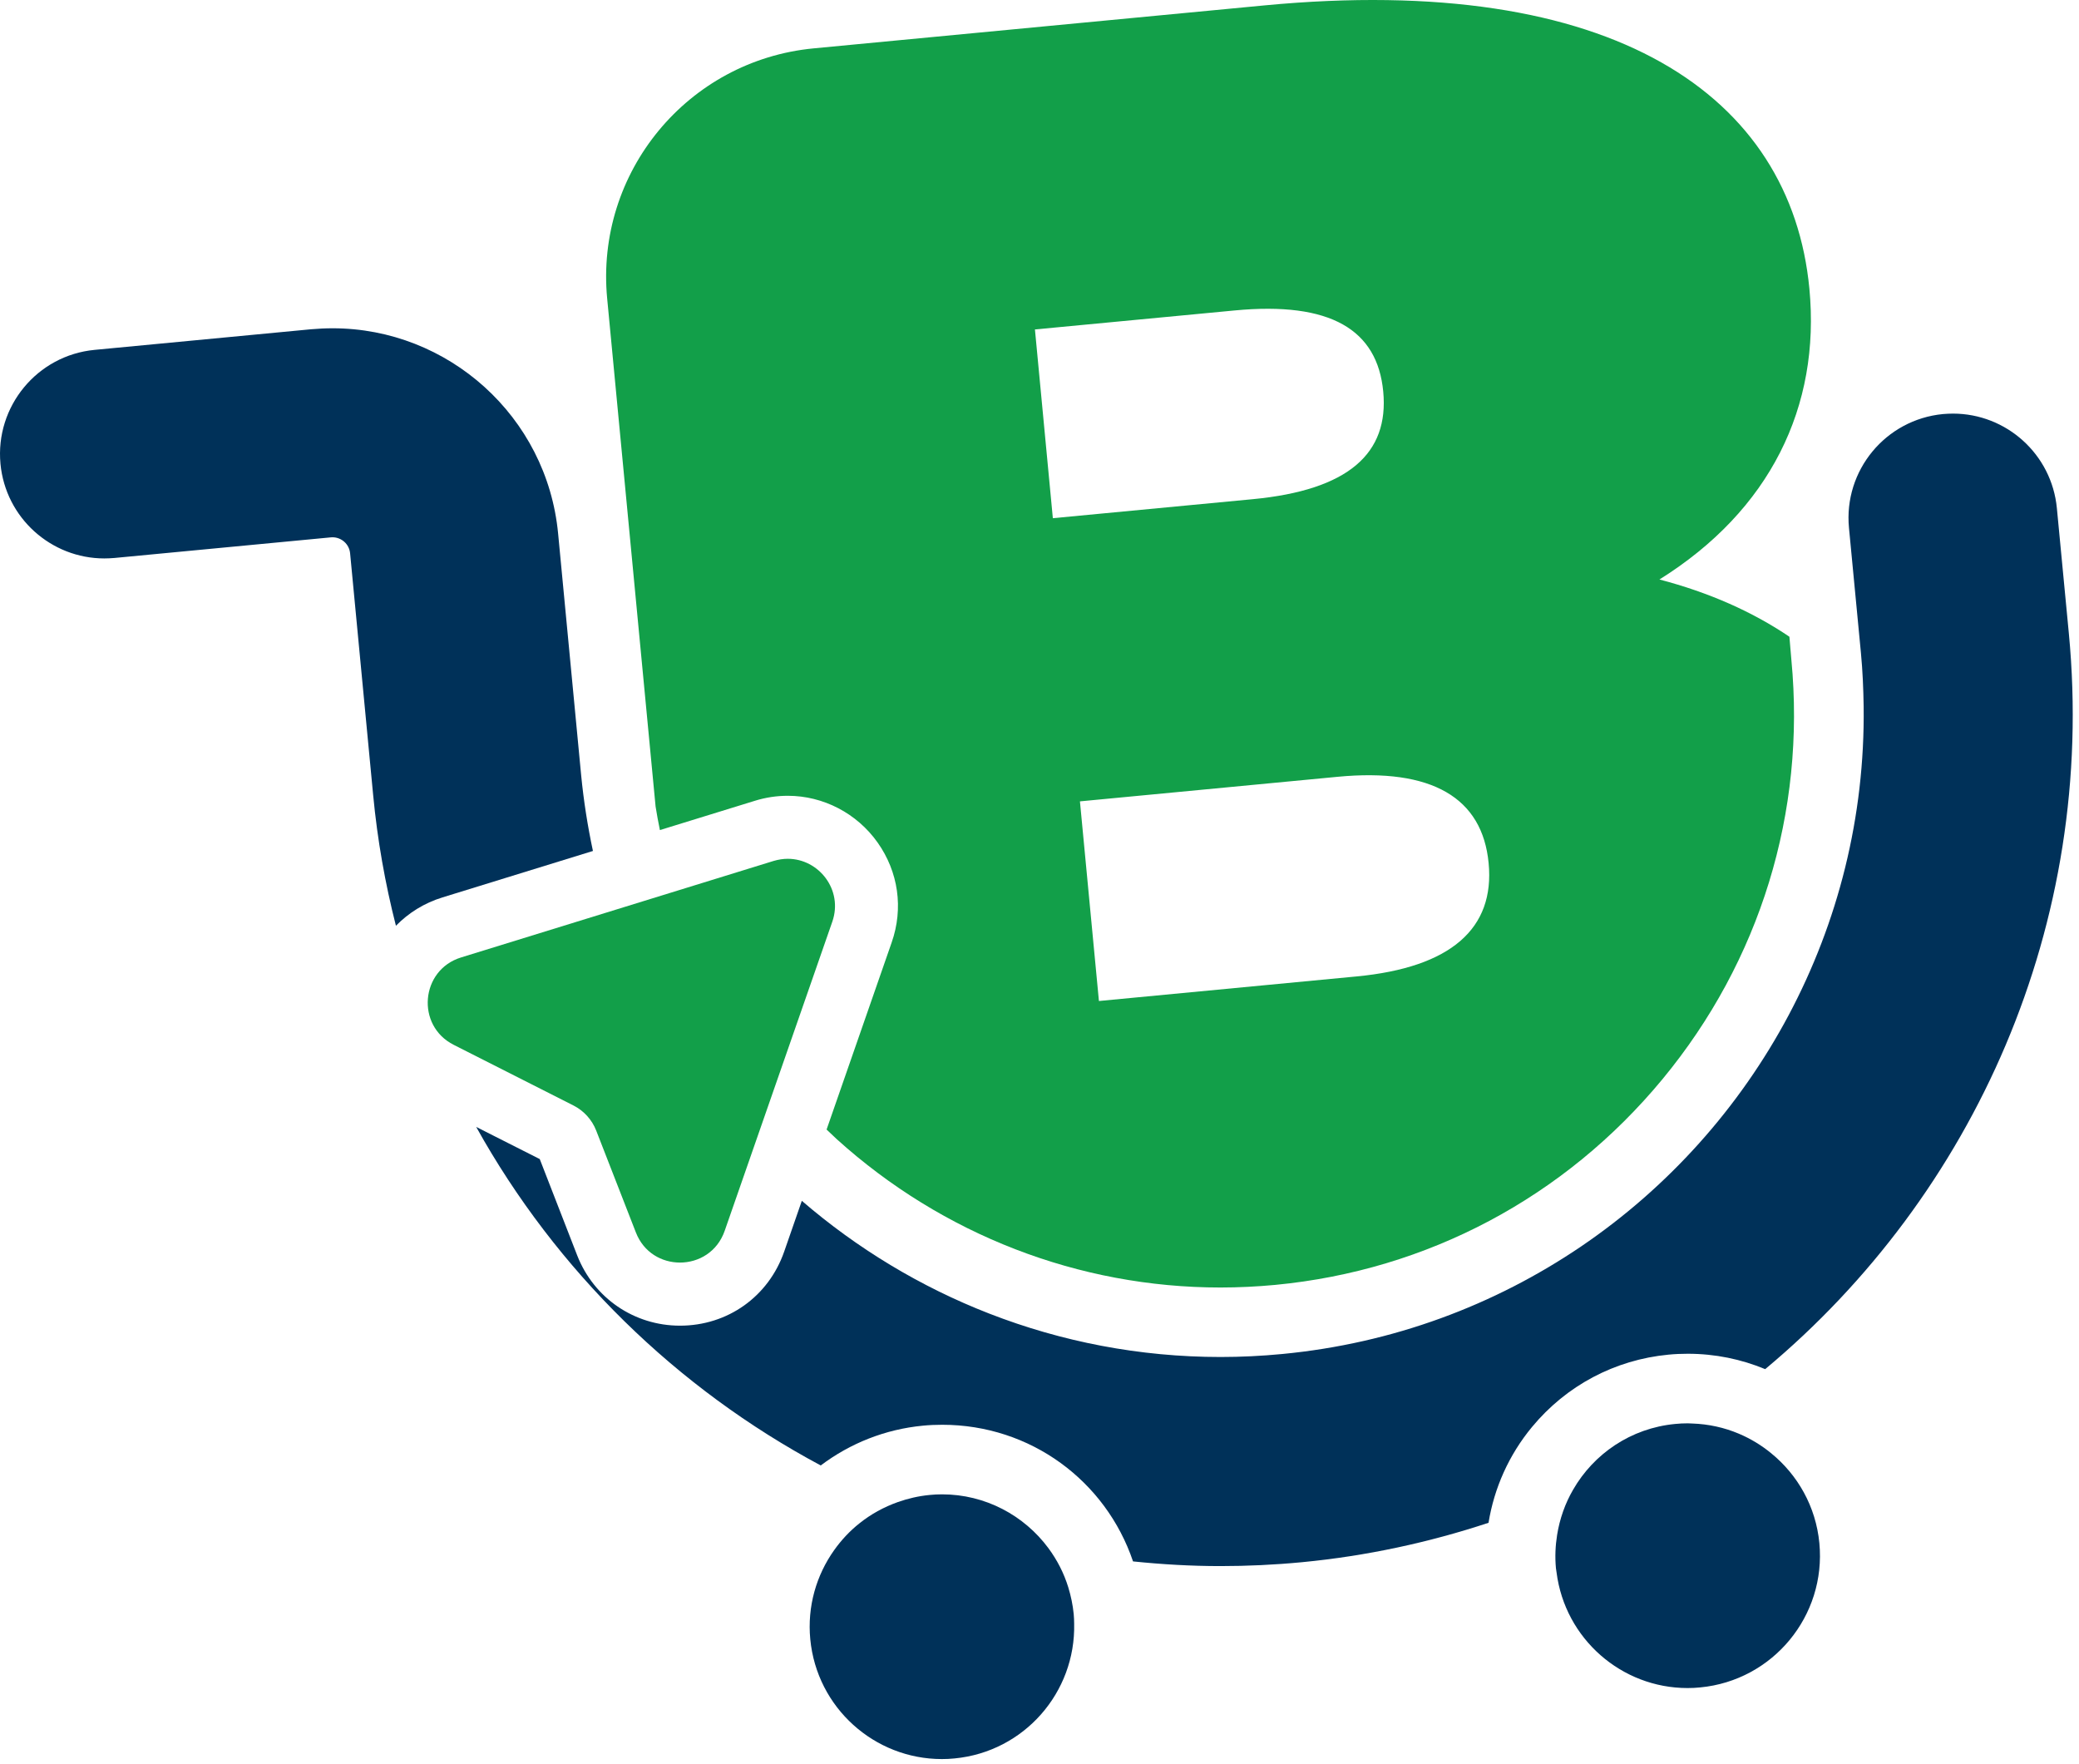 <svg width="231" height="196" viewBox="0 0 231 196" fill="none" xmlns="http://www.w3.org/2000/svg">
<path d="M118.701 176.362C118.211 174.762 117.451 173.302 116.491 172.002C113.791 168.352 109.461 166.022 104.681 166.022C104.211 166.022 103.741 166.042 103.271 166.092C102.051 166.212 100.891 166.482 99.781 166.872C98.201 167.432 96.751 168.232 95.481 169.252C94.411 170.102 93.481 171.102 92.691 172.212C90.711 174.992 89.681 178.462 90.031 182.122C90.761 189.732 97.161 195.432 104.651 195.432C105.121 195.432 105.591 195.412 106.061 195.362C113.791 194.622 119.531 188.032 119.351 180.382C119.341 180.032 119.341 179.682 119.301 179.322C119.201 178.302 118.991 177.312 118.701 176.362Z" fill="#003159"/>
<path d="M196.792 161.452C195.712 160.562 194.502 159.832 193.202 159.282C191.592 158.602 189.842 158.212 188.022 158.152C187.862 158.142 187.692 158.132 187.532 158.132C187.062 158.132 186.592 158.152 186.122 158.202C181.202 158.672 177.082 161.522 174.792 165.502C173.902 167.032 173.302 168.732 173.012 170.532C172.822 171.732 172.762 172.962 172.882 174.232C172.902 174.392 172.932 174.542 172.952 174.702C173.892 182.072 180.172 187.542 187.502 187.542C187.972 187.542 188.442 187.522 188.912 187.472C196.992 186.702 202.922 179.522 202.152 171.442C201.762 167.362 199.732 163.842 196.792 161.452Z" fill="#003159"/>
<path d="M64.572 86.122L62.012 59.272C60.772 46.252 49.782 36.472 36.962 36.472C36.162 36.472 35.362 36.512 34.552 36.582L10.502 38.872C4.132 39.482 -0.548 45.152 0.052 51.532C0.622 57.542 5.682 62.042 11.592 62.042C11.962 62.042 12.332 62.022 12.702 61.992L36.752 59.702C36.812 59.692 36.882 59.692 36.942 59.692C37.952 59.692 38.812 60.462 38.902 61.482L41.462 88.332C41.932 93.302 42.792 98.152 43.992 102.852C45.392 101.422 47.142 100.322 49.162 99.702L65.882 94.542C65.292 91.782 64.852 88.982 64.572 86.122Z" fill="#003159"/>
<path d="M229.872 70.372L228.542 56.462C227.972 50.452 222.912 45.952 217.002 45.952C216.632 45.952 216.262 45.972 215.892 46.002C209.512 46.612 204.832 52.272 205.442 58.652L206.772 72.562C206.962 74.552 207.042 76.532 207.072 78.492C207.382 103.062 195.022 125.352 175.662 138.492C166.072 144.992 154.772 149.262 142.452 150.432C140.162 150.652 137.882 150.762 135.622 150.762C126.622 150.762 117.942 149.062 109.922 145.942C102.282 142.972 95.242 138.712 89.092 133.412L87.132 139.052C85.392 144.052 80.852 147.282 75.552 147.282C70.462 147.282 65.982 144.212 64.132 139.472L59.972 128.772L52.912 125.202C61.812 141.212 75.192 154.252 91.192 162.812C94.472 160.342 98.362 158.792 102.542 158.392C103.252 158.322 103.972 158.292 104.692 158.292C114.522 158.292 122.872 164.542 125.892 173.472C129.092 173.802 132.332 173.992 135.602 173.992C138.592 173.992 141.612 173.852 144.652 173.562C151.862 172.872 158.792 171.362 165.392 169.182C166.022 165.312 167.652 161.652 170.212 158.552C174.032 153.932 179.422 151.072 185.382 150.502C186.092 150.432 186.812 150.402 187.532 150.402C190.582 150.402 193.482 151.012 196.132 152.112C219.342 132.752 232.952 102.652 229.872 70.372Z" fill="#003159"/>
<path d="M198.823 70.742C194.723 67.962 189.883 65.822 184.383 64.382C196.673 56.702 202.293 45.182 201.043 32.072C199.003 10.692 179.373 -3.108 140.463 0.602L90.423 5.372C76.403 6.702 66.133 19.152 67.463 33.162L72.843 89.602C72.983 90.482 73.143 91.352 73.323 92.222L83.893 88.962C85.083 88.592 86.313 88.412 87.533 88.412C91.473 88.412 95.203 90.352 97.503 93.592C99.823 96.862 100.403 100.912 99.073 104.712L91.843 125.492C92.213 125.842 92.583 126.202 92.963 126.552C104.723 137.182 119.873 143.042 135.603 143.042C137.623 143.042 139.673 142.942 141.693 142.752C158.593 141.142 173.873 133.022 184.723 119.892C195.573 106.762 200.653 90.222 199.043 73.322L198.823 70.742ZM114.993 36.602L137.173 34.492C147.863 33.472 153.043 36.642 153.693 43.502C154.343 50.362 149.853 54.452 139.163 55.462L116.983 57.572L114.993 36.602ZM150.733 108.482L122.103 111.212L119.993 89.032L148.623 86.302C159.103 85.302 164.713 88.632 165.403 95.892C166.103 103.152 161.223 107.482 150.733 108.482Z" fill="#129F49"/>
<path d="M87.532 95.412C87.022 95.412 86.492 95.492 85.952 95.652L51.232 106.372C46.712 107.762 46.192 113.952 50.412 116.082L63.722 122.822C64.882 123.412 65.772 124.402 66.242 125.602L70.652 136.922C71.522 139.162 73.532 140.272 75.552 140.272C77.632 140.272 79.702 139.092 80.522 136.742L92.482 102.392C93.702 98.862 90.982 95.412 87.532 95.412Z" fill="#129F49"/>
</svg>
